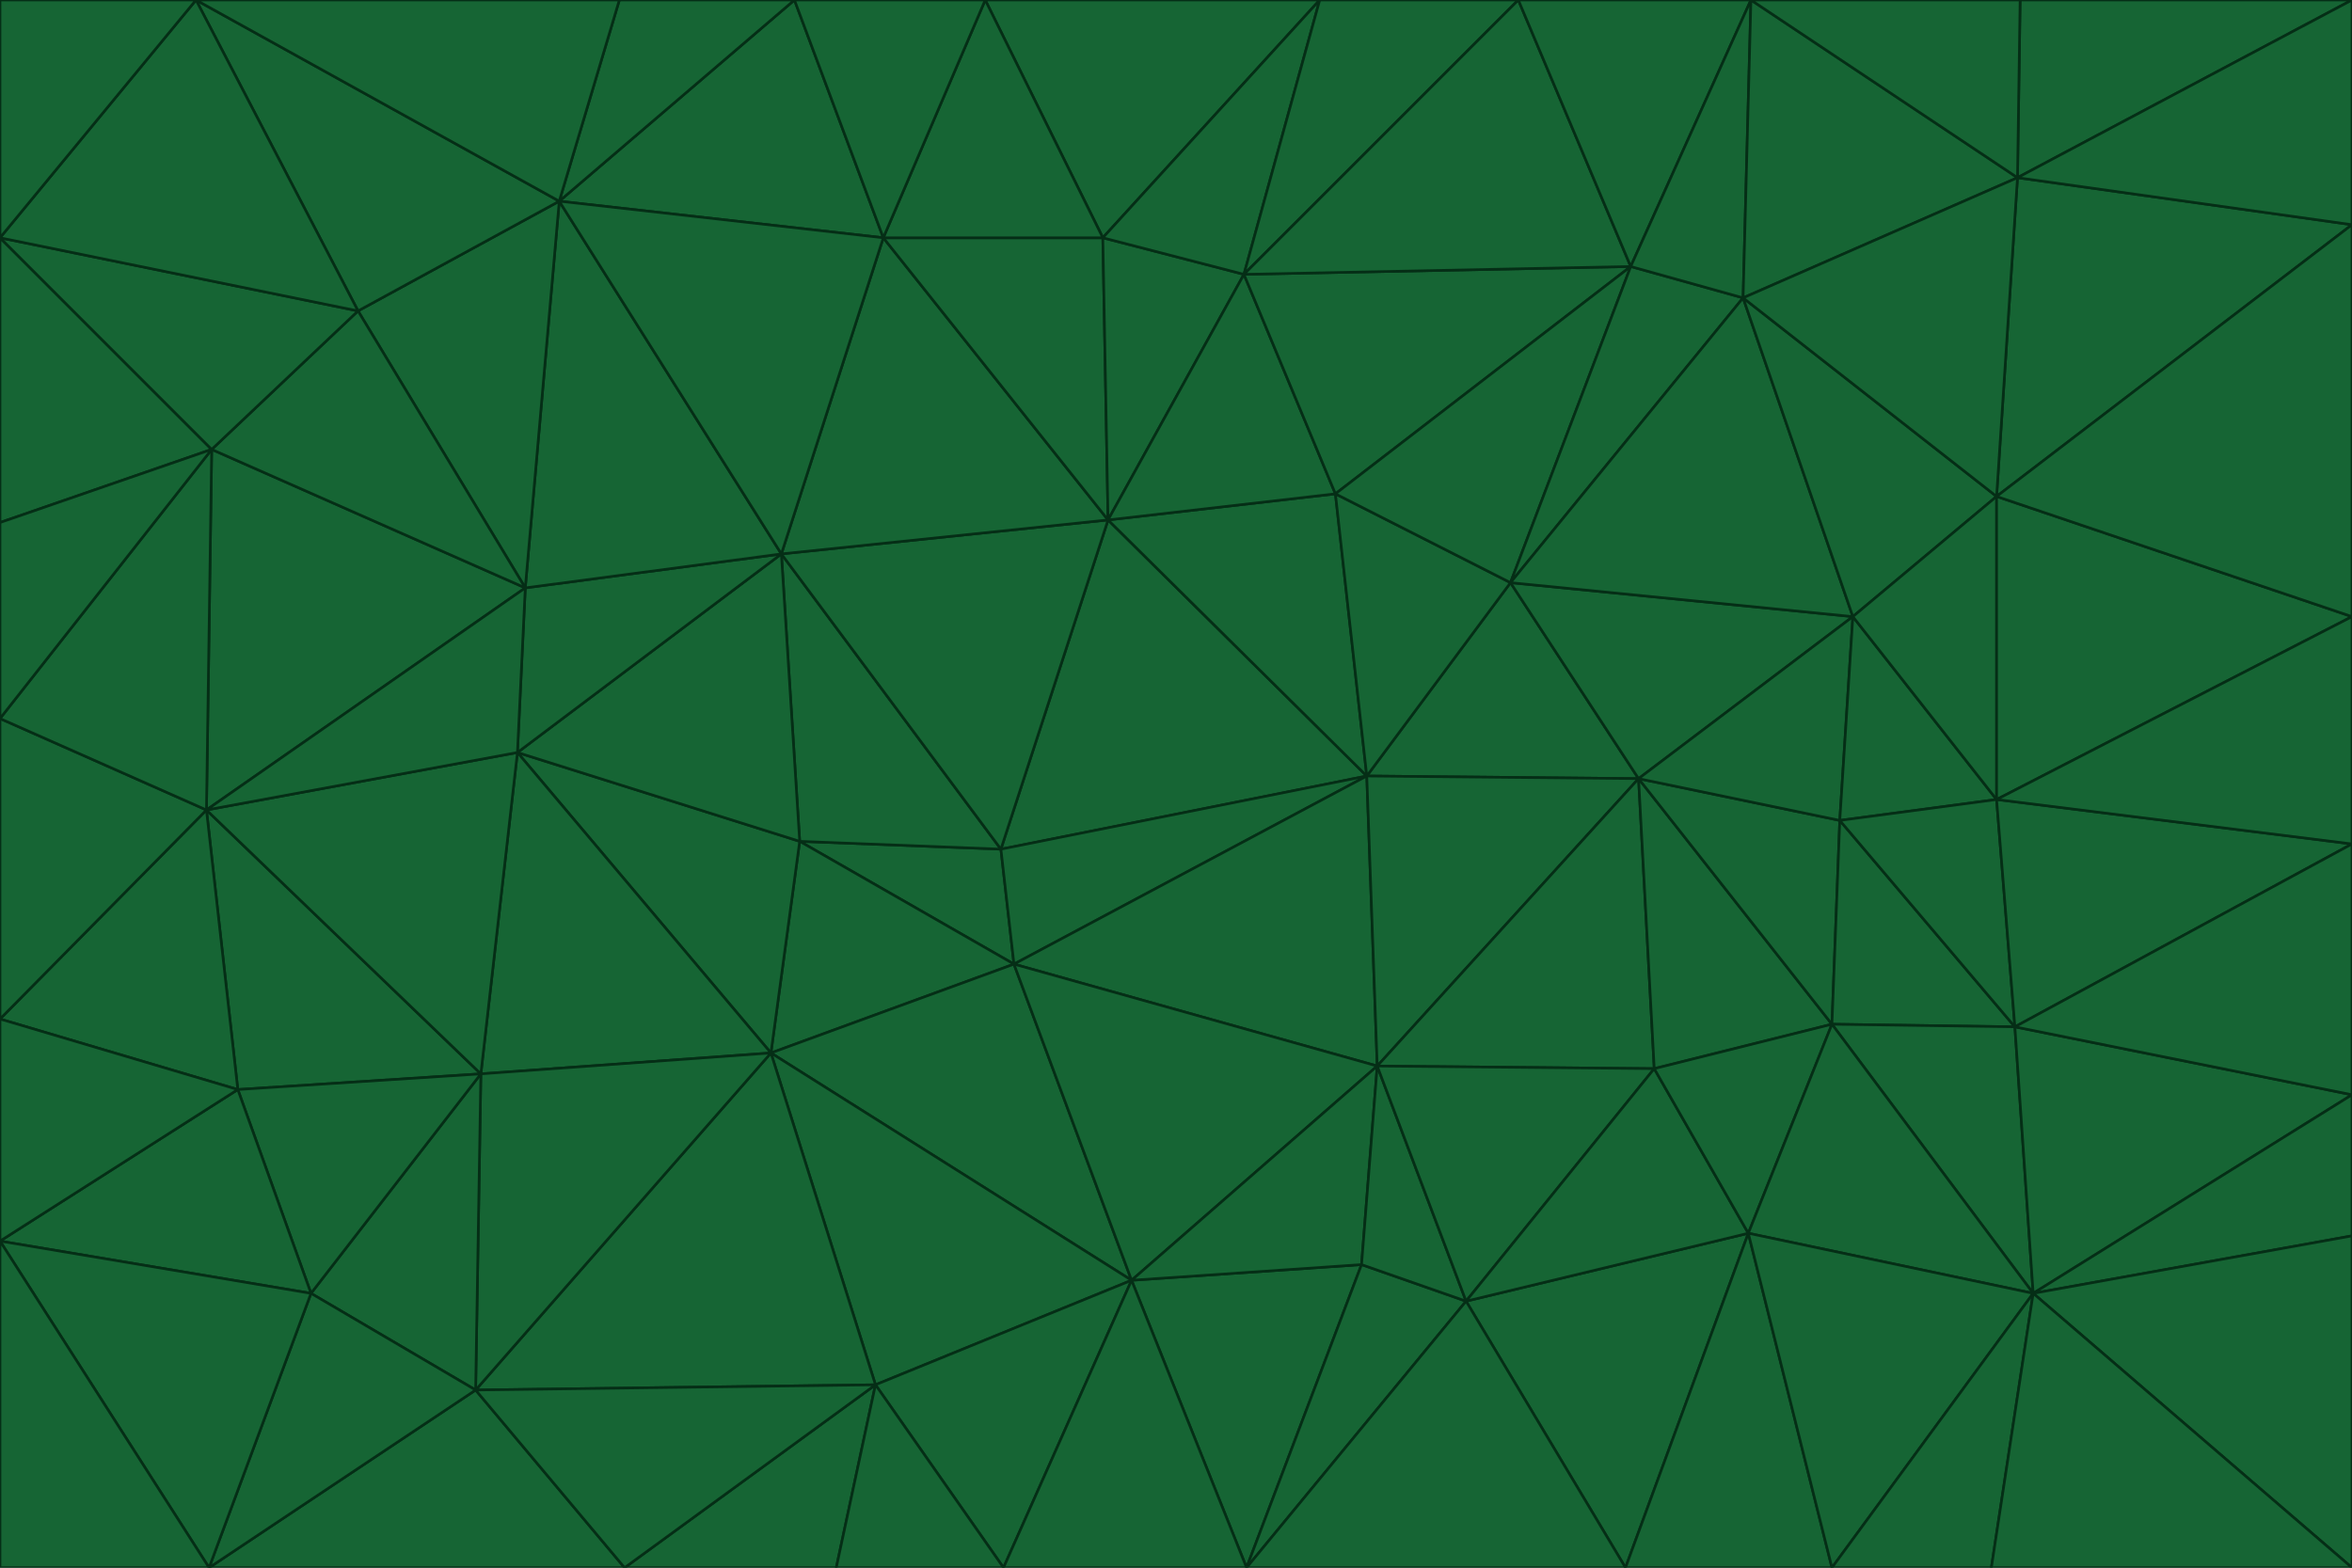 <svg id="visual" viewBox="0 0 900 600" width="900" height="600" xmlns="http://www.w3.org/2000/svg" xmlns:xlink="http://www.w3.org/1999/xlink" version="1.1"><g stroke-width="1" stroke-linejoin="bevel"><path d="M383 325L306 322L388 369Z" fill="#166534" stroke="#052e16"></path><path d="M306 322L295 403L388 369Z" fill="#166534" stroke="#052e16"></path><path d="M383 325L299 212L306 322Z" fill="#166534" stroke="#052e16"></path><path d="M306 322L198 288L295 403Z" fill="#166534" stroke="#052e16"></path><path d="M299 212L198 288L306 322Z" fill="#166534" stroke="#052e16"></path><path d="M295 403L433 490L388 369Z" fill="#166534" stroke="#052e16"></path><path d="M523 297L424 199L383 325Z" fill="#166534" stroke="#052e16"></path><path d="M198 288L184 411L295 403Z" fill="#166534" stroke="#052e16"></path><path d="M295 403L335 530L433 490Z" fill="#166534" stroke="#052e16"></path><path d="M523 297L383 325L388 369Z" fill="#166534" stroke="#052e16"></path><path d="M383 325L424 199L299 212Z" fill="#166534" stroke="#052e16"></path><path d="M182 532L335 530L295 403Z" fill="#166534" stroke="#052e16"></path><path d="M527 408L523 297L388 369Z" fill="#166534" stroke="#052e16"></path><path d="M299 212L201 225L198 288Z" fill="#166534" stroke="#052e16"></path><path d="M79 310L91 417L184 411Z" fill="#166534" stroke="#052e16"></path><path d="M433 490L527 408L388 369Z" fill="#166534" stroke="#052e16"></path><path d="M477 600L521 484L433 490Z" fill="#166534" stroke="#052e16"></path><path d="M433 490L521 484L527 408Z" fill="#166534" stroke="#052e16"></path><path d="M523 297L511 189L424 199Z" fill="#166534" stroke="#052e16"></path><path d="M424 199L338 91L299 212Z" fill="#166534" stroke="#052e16"></path><path d="M184 411L182 532L295 403Z" fill="#166534" stroke="#052e16"></path><path d="M239 600L320 600L335 530Z" fill="#166534" stroke="#052e16"></path><path d="M335 530L384 600L433 490Z" fill="#166534" stroke="#052e16"></path><path d="M320 600L384 600L335 530Z" fill="#166534" stroke="#052e16"></path><path d="M79 310L184 411L198 288Z" fill="#166534" stroke="#052e16"></path><path d="M184 411L119 495L182 532Z" fill="#166534" stroke="#052e16"></path><path d="M422 91L338 91L424 199Z" fill="#166534" stroke="#052e16"></path><path d="M299 212L214 77L201 225Z" fill="#166534" stroke="#052e16"></path><path d="M477 600L561 498L521 484Z" fill="#166534" stroke="#052e16"></path><path d="M521 484L561 498L527 408Z" fill="#166534" stroke="#052e16"></path><path d="M627 298L578 223L523 297Z" fill="#166534" stroke="#052e16"></path><path d="M523 297L578 223L511 189Z" fill="#166534" stroke="#052e16"></path><path d="M91 417L119 495L184 411Z" fill="#166534" stroke="#052e16"></path><path d="M627 298L523 297L527 408Z" fill="#166534" stroke="#052e16"></path><path d="M476 105L422 91L424 199Z" fill="#166534" stroke="#052e16"></path><path d="M81 172L79 310L201 225Z" fill="#166534" stroke="#052e16"></path><path d="M201 225L79 310L198 288Z" fill="#166534" stroke="#052e16"></path><path d="M80 600L239 600L182 532Z" fill="#166534" stroke="#052e16"></path><path d="M182 532L239 600L335 530Z" fill="#166534" stroke="#052e16"></path><path d="M476 105L424 199L511 189Z" fill="#166534" stroke="#052e16"></path><path d="M624 102L476 105L511 189Z" fill="#166534" stroke="#052e16"></path><path d="M384 600L477 600L433 490Z" fill="#166534" stroke="#052e16"></path><path d="M633 409L627 298L527 408Z" fill="#166534" stroke="#052e16"></path><path d="M561 498L633 409L527 408Z" fill="#166534" stroke="#052e16"></path><path d="M304 0L214 77L338 91Z" fill="#166534" stroke="#052e16"></path><path d="M338 91L214 77L299 212Z" fill="#166534" stroke="#052e16"></path><path d="M214 77L137 119L201 225Z" fill="#166534" stroke="#052e16"></path><path d="M137 119L81 172L201 225Z" fill="#166534" stroke="#052e16"></path><path d="M91 417L0 475L119 495Z" fill="#166534" stroke="#052e16"></path><path d="M79 310L0 390L91 417Z" fill="#166534" stroke="#052e16"></path><path d="M0 275L0 390L79 310Z" fill="#166534" stroke="#052e16"></path><path d="M622 600L669 472L561 498Z" fill="#166534" stroke="#052e16"></path><path d="M561 498L669 472L633 409Z" fill="#166534" stroke="#052e16"></path><path d="M633 409L701 392L627 298Z" fill="#166534" stroke="#052e16"></path><path d="M81 172L0 275L79 310Z" fill="#166534" stroke="#052e16"></path><path d="M505 0L377 0L422 91Z" fill="#166534" stroke="#052e16"></path><path d="M422 91L377 0L338 91Z" fill="#166534" stroke="#052e16"></path><path d="M377 0L304 0L338 91Z" fill="#166534" stroke="#052e16"></path><path d="M214 77L75 0L137 119Z" fill="#166534" stroke="#052e16"></path><path d="M669 472L701 392L633 409Z" fill="#166534" stroke="#052e16"></path><path d="M627 298L709 236L578 223Z" fill="#166534" stroke="#052e16"></path><path d="M119 495L80 600L182 532Z" fill="#166534" stroke="#052e16"></path><path d="M0 475L80 600L119 495Z" fill="#166534" stroke="#052e16"></path><path d="M701 392L704 314L627 298Z" fill="#166534" stroke="#052e16"></path><path d="M578 223L624 102L511 189Z" fill="#166534" stroke="#052e16"></path><path d="M476 105L505 0L422 91Z" fill="#166534" stroke="#052e16"></path><path d="M0 390L0 475L91 417Z" fill="#166534" stroke="#052e16"></path><path d="M304 0L237 0L214 77Z" fill="#166534" stroke="#052e16"></path><path d="M0 91L0 200L81 172Z" fill="#166534" stroke="#052e16"></path><path d="M477 600L622 600L561 498Z" fill="#166534" stroke="#052e16"></path><path d="M771 393L704 314L701 392Z" fill="#166534" stroke="#052e16"></path><path d="M0 91L81 172L137 119Z" fill="#166534" stroke="#052e16"></path><path d="M81 172L0 200L0 275Z" fill="#166534" stroke="#052e16"></path><path d="M667 114L624 102L578 223Z" fill="#166534" stroke="#052e16"></path><path d="M704 314L709 236L627 298Z" fill="#166534" stroke="#052e16"></path><path d="M764 306L709 236L704 314Z" fill="#166534" stroke="#052e16"></path><path d="M581 0L505 0L476 105Z" fill="#166534" stroke="#052e16"></path><path d="M709 236L667 114L578 223Z" fill="#166534" stroke="#052e16"></path><path d="M624 102L581 0L476 105Z" fill="#166534" stroke="#052e16"></path><path d="M771 393L701 392L778 495Z" fill="#166534" stroke="#052e16"></path><path d="M771 393L764 306L704 314Z" fill="#166534" stroke="#052e16"></path><path d="M709 236L764 190L667 114Z" fill="#166534" stroke="#052e16"></path><path d="M0 475L0 600L80 600Z" fill="#166534" stroke="#052e16"></path><path d="M670 0L581 0L624 102Z" fill="#166534" stroke="#052e16"></path><path d="M778 495L701 392L669 472Z" fill="#166534" stroke="#052e16"></path><path d="M75 0L0 91L137 119Z" fill="#166534" stroke="#052e16"></path><path d="M622 600L701 600L669 472Z" fill="#166534" stroke="#052e16"></path><path d="M237 0L75 0L214 77Z" fill="#166534" stroke="#052e16"></path><path d="M764 306L764 190L709 236Z" fill="#166534" stroke="#052e16"></path><path d="M667 114L670 0L624 102Z" fill="#166534" stroke="#052e16"></path><path d="M900 236L764 190L764 306Z" fill="#166534" stroke="#052e16"></path><path d="M701 600L778 495L669 472Z" fill="#166534" stroke="#052e16"></path><path d="M900 86L772 68L764 190Z" fill="#166534" stroke="#052e16"></path><path d="M772 68L670 0L667 114Z" fill="#166534" stroke="#052e16"></path><path d="M701 600L762 600L778 495Z" fill="#166534" stroke="#052e16"></path><path d="M75 0L0 0L0 91Z" fill="#166534" stroke="#052e16"></path><path d="M900 323L764 306L771 393Z" fill="#166534" stroke="#052e16"></path><path d="M764 190L772 68L667 114Z" fill="#166534" stroke="#052e16"></path><path d="M900 0L773 0L772 68Z" fill="#166534" stroke="#052e16"></path><path d="M772 68L773 0L670 0Z" fill="#166534" stroke="#052e16"></path><path d="M900 419L771 393L778 495Z" fill="#166534" stroke="#052e16"></path><path d="M900 419L900 323L771 393Z" fill="#166534" stroke="#052e16"></path><path d="M900 473L900 419L778 495Z" fill="#166534" stroke="#052e16"></path><path d="M900 323L900 236L764 306Z" fill="#166534" stroke="#052e16"></path><path d="M900 600L900 473L778 495Z" fill="#166534" stroke="#052e16"></path><path d="M762 600L900 600L778 495Z" fill="#166534" stroke="#052e16"></path><path d="M900 236L900 86L764 190Z" fill="#166534" stroke="#052e16"></path><path d="M900 86L900 0L772 68Z" fill="#166534" stroke="#052e16"></path></g></svg>